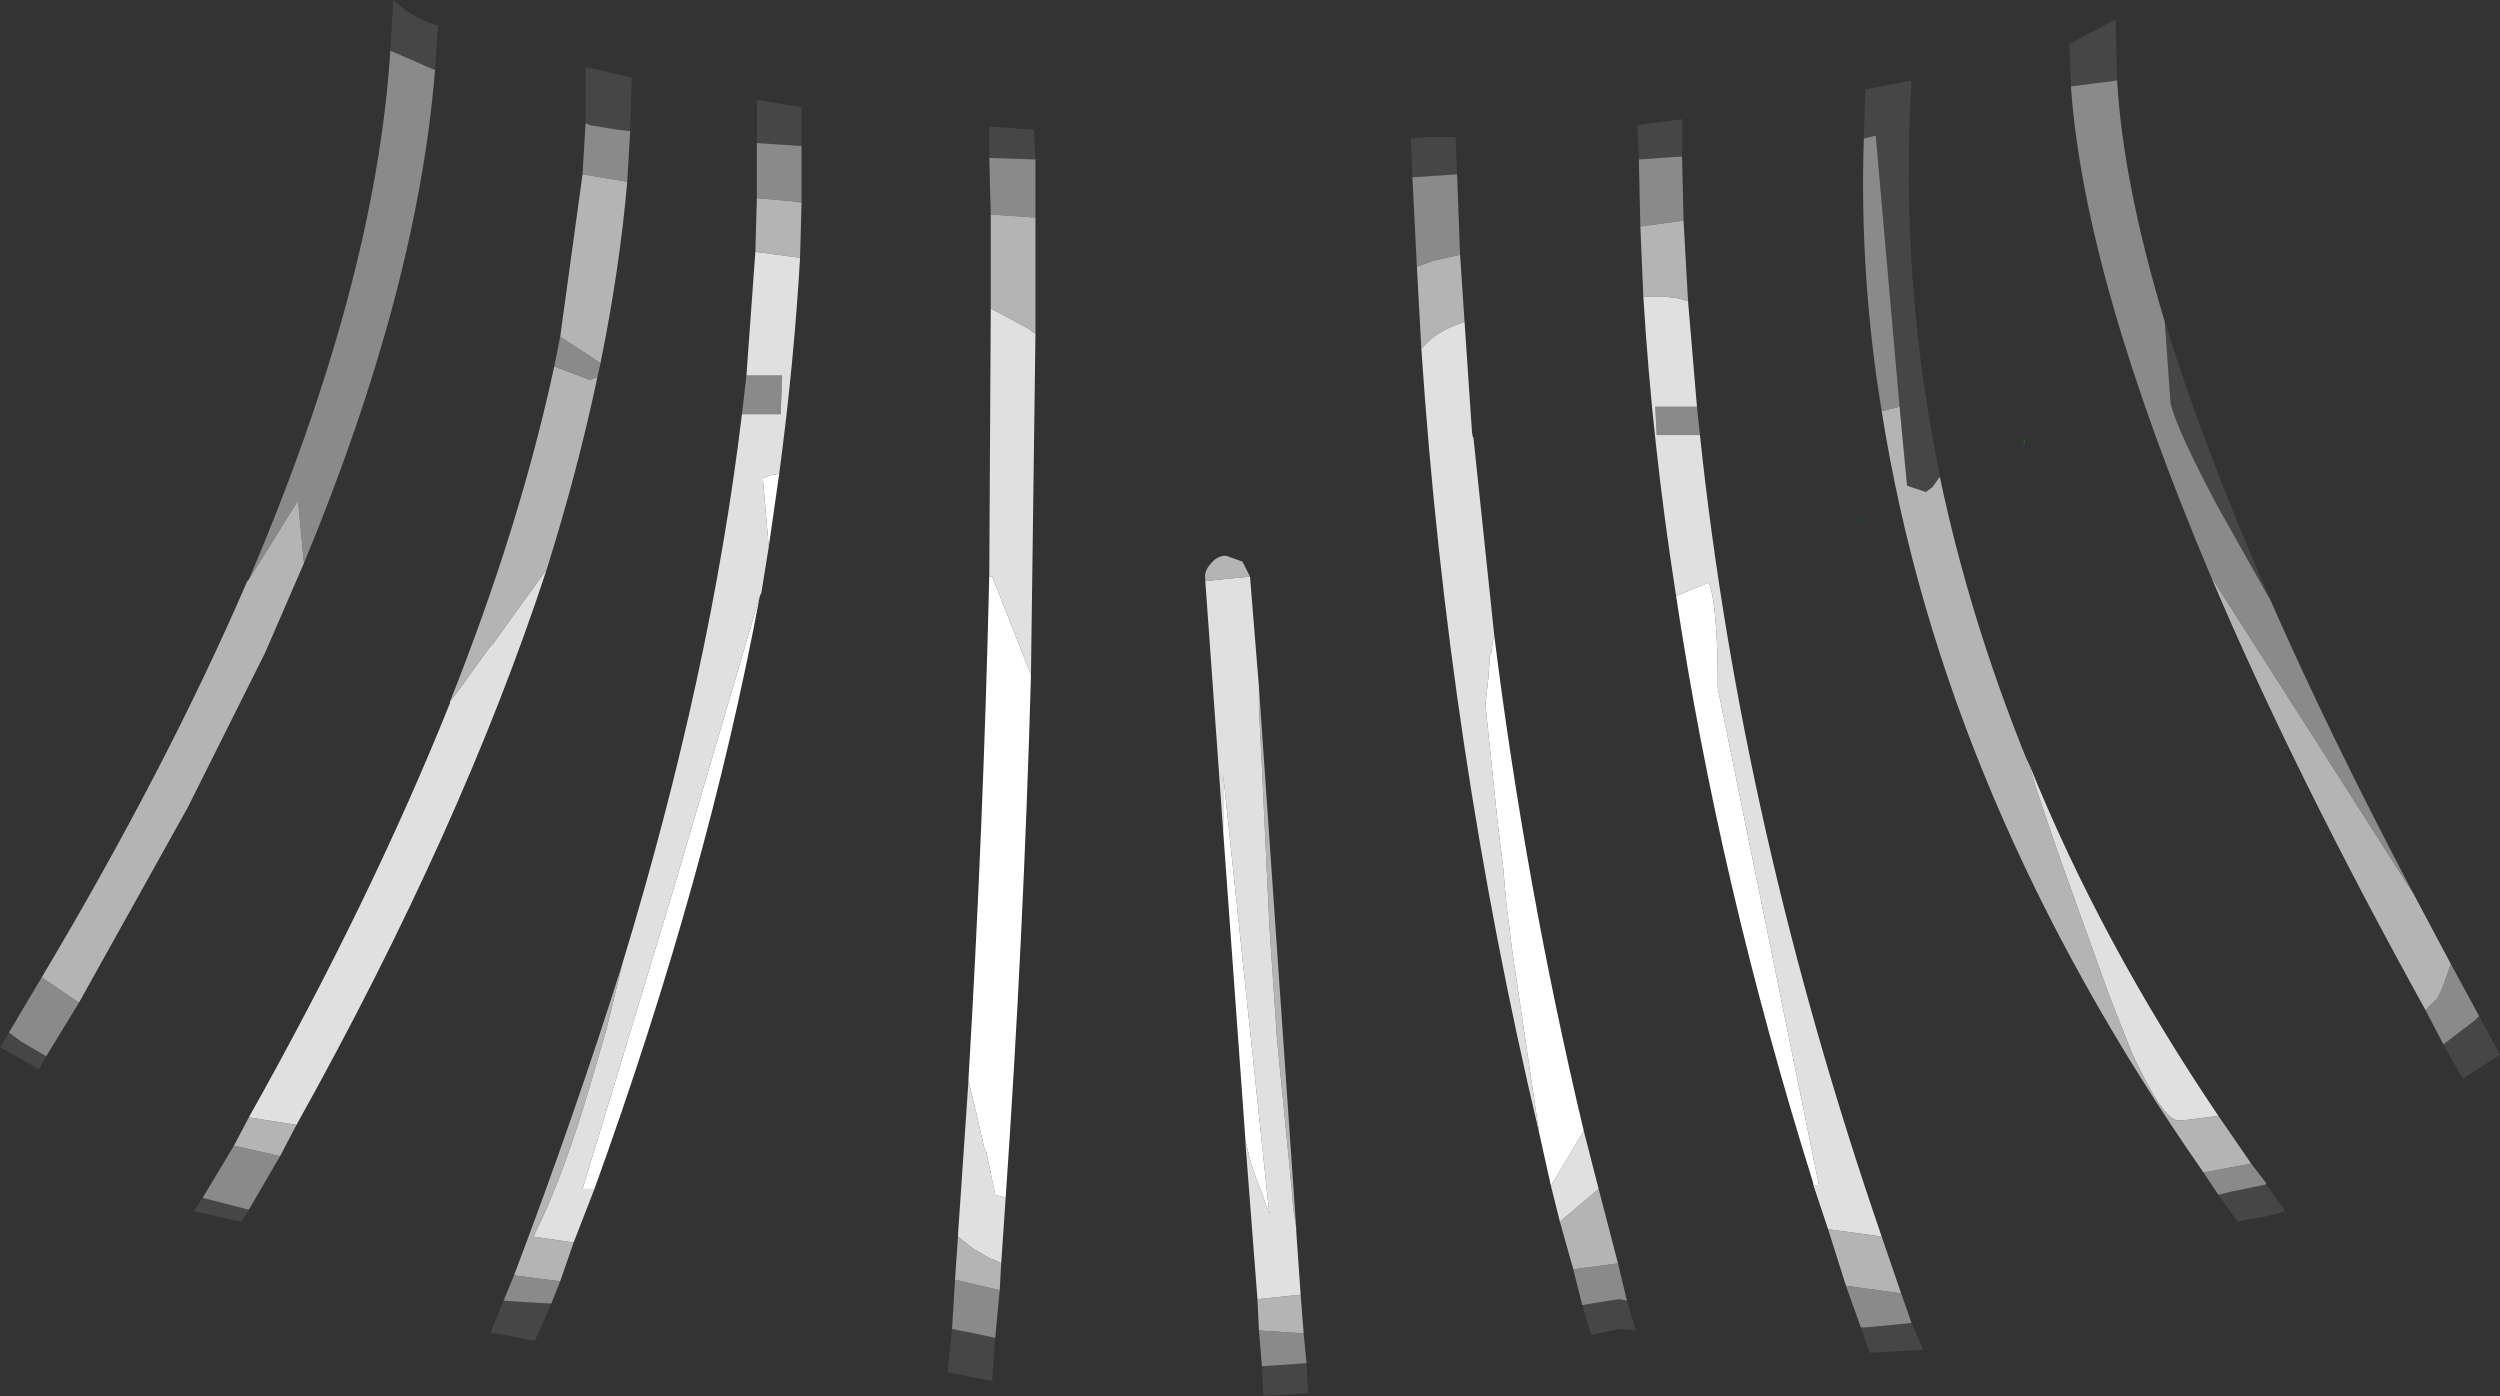 <?xml version="1.0" encoding="UTF-8" standalone="no"?>
<svg xmlns:ffdec="https://www.free-decompiler.com/flash" xmlns:xlink="http://www.w3.org/1999/xlink" ffdec:objectType="shape" height="46.85px" width="83.9px" xmlns="http://www.w3.org/2000/svg">
  <rect width="100%" height="100%" fill="#333333" stroke="none"/>
  <g transform="matrix(1.0, 0.0, 0.0, 1.0, 37.3, 15.8)">
    <path d="M25.25 1.55 L24.95 1.65 24.85 1.65 25.25 1.55" fill="#006315" fill-rule="evenodd" stroke="none"/>
    <path d="M30.65 -1.05 L30.65 -0.95 30.6 -0.9 30.65 -1.05" fill="#00a026" fill-rule="evenodd" stroke="none"/>
    <path d="M10.1 -9.85 L10.05 -11.15 10.65 -11.2 11.55 -11.2 11.6 -9.95 10.1 -9.85 M17.3 27.85 L17.6 28.85 17.05 28.8 16.1 29.0 15.8 28.0 16.7 27.85 17.05 27.8 17.3 27.85 M17.7 -10.45 L17.65 -11.6 19.15 -11.8 19.15 -10.55 17.7 -10.45 M26.85 28.6 L27.25 29.5 25.45 29.6 25.15 28.75 25.3 28.75 26.85 28.6 M32.2 -12.9 L32.15 -14.3 32.2 -14.35 33.7 -15.15 33.75 -13.1 32.2 -12.9 M35.35 -5.0 Q36.65 -0.8 38.9 4.35 L37.1 1.15 Q35.75 -1.4 35.55 -2.25 L35.55 -2.2 35.35 -5.0 M45.9 18.3 L46.6 19.6 45.35 20.4 44.7 19.25 45.75 18.45 45.9 18.3 M25.25 -11.15 L25.3 -12.8 26.85 -13.1 Q26.45 -6.4 27.8 0.15 L27.8 0.2 27.55 0.55 27.35 0.7 27.3 0.7 26.7 0.5 26.45 -2.15 25.65 -11.25 25.25 -11.15 M38.75 23.95 L39.4 24.85 38.65 25.05 38.25 25.1 37.8 25.2 37.15 24.3 37.55 24.2 38.75 23.95 M6.55 29.95 L6.6 30.95 5.1 31.05 5.05 30.05 6.55 29.95 M-24.2 -14.1 L-24.1 -15.8 -24.05 -15.75 Q-23.3 -15.1 -22.6 -14.95 L-22.7 -13.45 -24.2 -14.1 M-35.75 19.65 L-36.0 20.1 -36.15 20.0 -37.1 19.45 -37.3 19.35 -37.0 18.85 -36.6 19.15 -35.75 19.65 M-17.65 -11.65 L-17.65 -13.55 -16.1 -13.2 -16.15 -11.4 -16.6 -11.45 -17.5 -11.6 -17.6 -11.65 -17.65 -11.65 M-28.95 24.8 L-29.2 25.2 -30.8 24.85 -30.5 24.4 -28.95 24.8 M-10.4 -10.9 L-11.15 -10.95 -11.9 -11.0 -11.9 -12.45 -10.4 -12.2 -10.4 -10.9 M-4.1 -10.5 L-4.1 -11.5 -4.1 -11.55 -2.6 -11.45 -2.55 -10.45 -4.1 -10.5 M-3.9 29.1 L-4.0 30.45 -4.0 30.55 -5.5 30.25 -5.35 28.8 -4.6 28.95 -3.9 29.1 M-18.8 27.95 L-19.35 29.2 -20.65 28.95 -20.7 28.95 -20.85 28.95 -20.4 27.85 -19.7 27.9 -18.8 27.95" fill="#464646" fill-rule="evenodd" stroke="none"/>
    <path d="M11.6 -9.95 L11.7 -7.25 10.8 -7.05 10.25 -6.85 10.1 -9.85 11.6 -9.95 M12.1 -1.3 L12.15 -1.1 12.1 -1.2 12.1 -1.3 M17.0 26.6 L17.3 27.85 17.05 27.8 16.7 27.85 15.8 28.0 15.5 26.8 15.85 26.75 17.0 26.6 M17.7 -10.45 L19.15 -10.55 19.2 -8.4 18.85 -8.35 17.75 -8.2 17.7 -10.45 M19.65 -2.15 L19.75 -1.2 18.3 -1.2 18.25 -2.15 19.65 -2.15 M26.5 27.6 L26.8 28.45 26.85 28.6 25.3 28.75 25.15 28.75 24.65 27.35 26.45 27.6 26.5 27.6 M32.2 -12.9 L33.75 -13.1 Q33.95 -9.65 35.35 -5.0 L35.55 -2.2 35.55 -2.25 Q35.75 -1.4 37.1 1.15 L38.9 4.35 Q40.9 8.9 43.7 14.2 L36.9 3.55 Q32.65 -6.5 32.2 -12.9 M44.95 16.55 L45.9 18.3 45.75 18.45 44.7 19.25 44.1 18.1 44.5 17.7 44.6 17.5 44.65 17.4 44.95 16.55 M38.25 23.25 L38.75 23.9 38.75 23.95 37.55 24.2 37.15 24.3 36.65 23.55 37.45 23.4 38.25 23.25 M25.85 -2.0 Q25.1 -6.55 25.25 -11.15 L25.65 -11.25 26.45 -2.15 25.85 -2.0 M6.45 28.95 L6.55 29.95 5.05 30.05 4.95 28.85 6.45 28.95 M-22.7 -13.45 Q-23.3 -6.05 -27.1 3.1 L-27.3 1.0 -28.95 3.65 Q-24.7 -6.3 -24.2 -14.1 L-22.7 -13.45 M-34.65 17.85 L-35.75 19.65 -36.6 19.15 -37.0 18.85 -35.9 17.0 -34.65 17.85 M-16.15 -11.4 L-16.25 -9.7 -17.75 -9.95 -17.65 -11.65 -17.6 -11.65 -17.5 -11.6 -16.6 -11.45 -16.15 -11.4 M-17.15 -3.6 L-17.25 -3.15 -17.5 -3.05 -18.7 -3.5 -18.5 -4.5 -17.2 -3.65 -17.15 -3.6 M-27.9 23.0 L-28.95 24.8 -30.5 24.4 -29.45 22.65 -29.0 22.75 -27.9 23.0 M-11.9 -11.0 L-11.15 -10.95 -10.4 -10.9 -10.4 -9.0 -10.75 -9.05 -11.9 -9.15 -11.9 -11.0 M-12.25 -3.2 L-11.05 -3.2 -11.1 -1.9 -12.4 -1.9 -12.25 -3.2 M-4.1 -10.5 L-2.55 -10.45 -2.55 -8.5 -4.05 -8.6 -4.1 -10.5 M-3.75 27.5 L-3.9 29.1 -4.6 28.95 -5.35 28.8 -5.25 27.15 -3.75 27.5 M-20.4 27.85 L-20.05 27.0 -18.5 27.2 -18.8 27.95 -19.7 27.9 -20.4 27.85" fill="#8a8a8a" fill-rule="evenodd" stroke="none"/>
    <path d="M11.7 -7.25 L11.85 -5.0 Q11.1 -4.75 10.7 -4.4 L10.4 -4.1 10.25 -6.85 10.8 -7.05 11.7 -7.25 M16.35 24.1 L17.0 26.6 15.85 26.75 15.5 26.8 15.05 25.2 16.35 24.1 M19.2 -8.4 L19.35 -5.7 18.95 -5.8 18.5 -5.85 18.4 -5.85 18.3 -5.85 18.2 -5.85 17.85 -5.85 17.75 -8.2 18.85 -8.35 19.2 -8.4 M25.85 25.7 L26.5 27.6 26.45 27.6 24.65 27.35 24.05 25.45 25.85 25.7 M43.7 14.2 L44.95 16.55 44.65 17.4 44.6 17.5 44.5 17.7 44.1 18.1 Q39.65 10.05 36.9 3.55 L43.7 14.2 M27.8 0.2 Q28.8 4.95 30.7 9.65 L30.8 9.85 31.0 10.55 31.4 11.75 31.9 13.2 33.5 17.65 34.25 19.55 Q35.3 21.8 35.8 21.8 L35.95 21.8 37.15 21.65 38.25 23.25 37.45 23.4 36.65 23.55 Q27.9 11.0 25.85 -2.0 L26.45 -2.15 26.7 0.5 27.3 0.7 27.35 0.7 27.55 0.55 27.8 0.2 M3.15 3.7 L3.15 3.65 Q3.1 3.35 3.35 3.1 3.55 2.85 3.85 2.85 L4.4 3.05 4.65 3.55 3.15 3.7 M4.95 7.25 L6.2 25.4 6.1 24.75 6.05 24.1 5.55 19.0 5.3 15.25 5.05 9.95 4.95 7.95 4.95 7.25 M6.35 27.65 L6.45 28.95 4.95 28.85 4.9 27.8 6.35 27.65 M-27.1 3.1 L-28.4 6.1 -31.0 11.3 -34.65 17.85 -35.9 17.0 Q-31.7 9.95 -29.0 3.7 L-28.95 3.65 -27.3 1.0 -27.1 3.1 M-16.25 -9.7 Q-16.5 -6.8 -17.15 -3.6 L-17.2 -3.65 -18.5 -4.5 -17.75 -9.95 -16.25 -9.7 M-17.25 -3.15 Q-17.9 -0.05 -18.95 3.3 L-20.75 5.8 -20.85 5.9 -21.9 7.35 -22.2 7.75 Q-19.85 1.85 -18.7 -3.5 L-17.5 -3.05 -17.25 -3.15 M-27.35 21.95 L-27.9 23.0 -29.0 22.75 -29.45 22.65 -28.95 21.7 -27.35 21.95 M-11.9 -9.15 L-10.75 -9.05 -10.4 -9.0 -10.45 -7.15 -11.95 -7.35 -11.9 -9.15 M-16.4 16.5 L-16.95 18.75 -17.4 20.3 Q-18.4 23.75 -19.4 25.7 L-18.05 25.9 -18.5 27.2 -20.05 27.0 Q-18.0 21.6 -16.4 16.5 M-2.55 -8.5 L-2.55 -4.6 -2.7 -4.7 -2.75 -4.75 -4.05 -5.45 -4.05 -8.6 -2.55 -8.5 M-3.7 26.6 L-3.75 27.5 -5.25 27.15 -5.15 25.7 -4.65 26.1 -4.05 26.45 -4.0 26.45 -3.7 26.6" fill="#b4b4b4" fill-rule="evenodd" stroke="none"/>
    <path d="M11.85 -5.0 L12.1 -1.3 12.1 -1.2 12.15 -1.1 12.85 5.55 12.8 5.7 12.75 6.1 12.7 6.2 12.65 6.95 12.55 7.85 12.95 11.7 13.15 13.35 13.25 14.5 13.45 16.1 14.35 22.2 Q11.3 9.35 10.4 -4.1 L10.7 -4.4 Q11.1 -4.75 11.85 -5.0 M15.85 22.15 L16.35 24.1 15.05 25.2 14.75 24.0 15.85 22.15 M19.35 -5.7 L19.65 -2.15 18.25 -2.15 18.3 -1.2 19.75 -1.2 Q21.15 12.05 25.85 25.7 L24.05 25.45 23.55 23.95 23.7 24.0 23.75 24.0 20.35 7.3 Q20.35 4.55 20.05 3.75 L18.95 4.2 Q18.15 -0.9 17.85 -5.85 L18.2 -5.85 18.3 -5.85 18.4 -5.85 18.5 -5.85 18.95 -5.8 19.35 -5.7 M30.8 9.85 Q33.2 15.8 37.15 21.65 L35.95 21.8 35.8 21.8 Q35.3 21.8 34.25 19.55 L33.5 17.65 31.9 13.2 31.4 11.75 31.0 10.55 30.8 9.85 M3.15 3.7 L4.65 3.55 4.95 7.25 4.95 7.95 5.05 9.95 5.3 15.25 5.55 19.0 6.05 24.1 6.1 24.75 6.2 25.4 6.2 25.5 6.35 27.65 4.9 27.8 4.5 22.6 4.5 22.5 4.7 23.3 4.95 24.0 5.0 24.1 5.3 24.95 3.75 10.2 3.75 12.1 3.15 3.7 M-18.95 3.3 Q-21.8 12.0 -27.35 21.95 L-28.95 21.7 Q-24.85 14.4 -22.2 7.8 L-22.2 7.75 -21.9 7.35 -20.85 5.9 -20.75 5.8 -18.95 3.3 M-11.95 -7.35 L-10.45 -7.15 Q-10.65 -3.65 -11.15 0.1 L-11.45 0.15 -11.7 0.25 -11.5 2.55 -11.75 4.1 -11.8 4.2 -14.7 14.05 -16.35 19.5 -17.75 24.1 -17.35 24.1 -18.05 25.9 -19.4 25.7 Q-18.4 23.75 -17.4 20.3 L-16.95 18.75 -16.4 16.5 Q-13.45 6.8 -12.4 -1.9 L-11.1 -1.9 -11.05 -3.2 -12.25 -3.2 -11.95 -7.35 M-2.55 -4.6 L-2.7 6.8 -2.7 6.85 -4.0 3.55 -4.1 3.55 -4.1 3.5 -4.05 -5.45 -2.75 -4.75 -2.7 -4.7 -2.55 -4.6 M-3.55 24.4 L-3.7 26.6 -4.0 26.45 -4.05 26.45 -4.65 26.1 -5.15 25.7 -5.15 25.65 -4.8 20.5 -4.8 20.45 -4.55 21.5 -4.25 22.8 -4.2 22.85 -3.9 24.3 -3.55 24.4" fill="#e0e0e0" fill-rule="evenodd" stroke="none"/>
    <path d="M12.85 5.55 Q13.9 13.95 15.85 22.15 L14.75 24.0 14.35 22.2 13.45 16.1 13.25 14.5 13.15 13.35 12.95 11.7 12.55 7.85 12.65 6.95 12.7 6.2 12.75 6.1 12.8 5.7 12.85 5.55 M23.55 23.95 L23.55 23.9 Q20.4 13.85 18.95 4.2 L20.05 3.75 Q20.35 4.55 20.35 7.3 L23.75 24.0 23.7 24.0 23.55 23.95 M4.5 22.5 L3.75 12.1 3.75 10.2 5.3 24.95 5.0 24.1 4.95 24.0 4.7 23.3 4.5 22.5 M-17.35 24.1 L-17.75 24.1 -16.35 19.5 -14.7 14.05 -11.8 4.2 Q-13.55 13.6 -17.35 24.1 M-11.5 2.55 L-11.7 0.25 -11.45 0.15 -11.15 0.1 -11.5 2.55 M-2.7 6.85 Q-2.95 15.7 -3.55 24.4 L-3.9 24.3 -4.2 22.85 -4.25 22.8 -4.55 21.5 -4.8 20.45 Q-4.3 12.05 -4.1 3.5 L-4.1 3.55 -4.0 3.55 -2.7 6.85" fill="#ffffff" fill-rule="evenodd" stroke="none"/>
  </g>
</svg>
